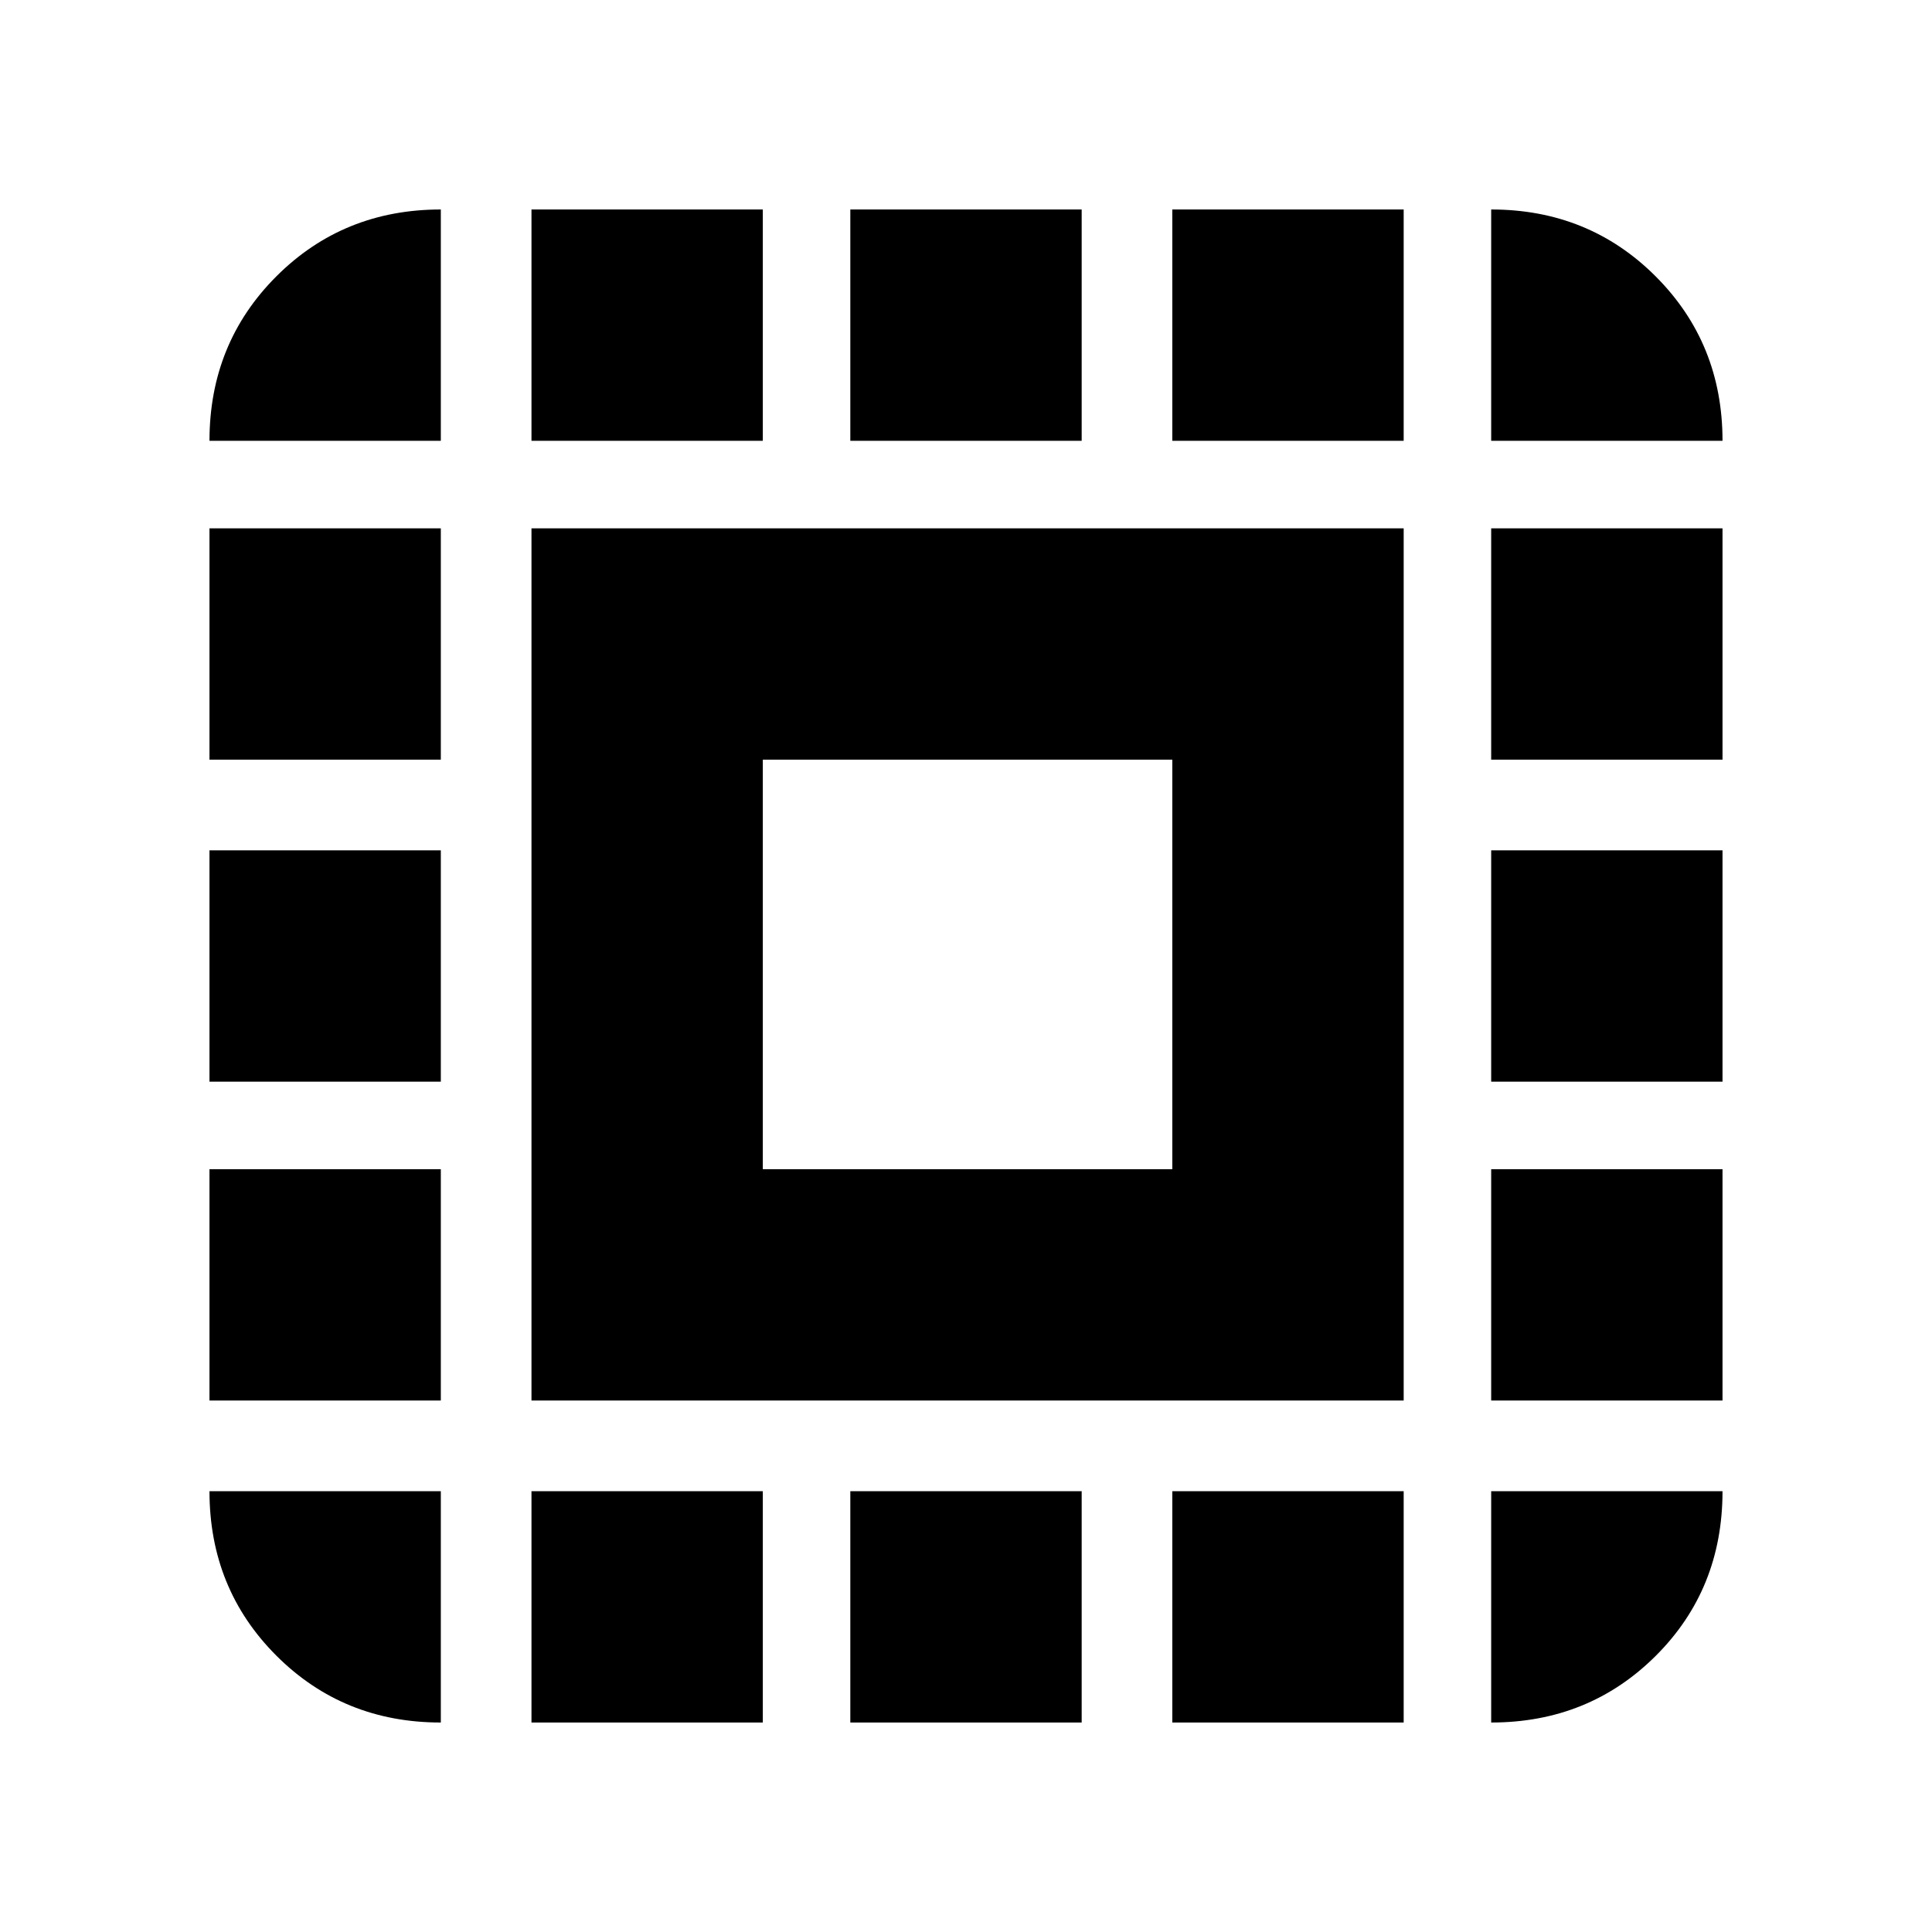 <svg xmlns="http://www.w3.org/2000/svg" height="20" viewBox="0 -960 960 960" width="20"><path d="M264.09-264.09v-433.39h433.39v433.39H264.09Zm114.95-114.95h203.48v-203.48H379.04v203.48Zm-160 160v114.95q-48.48 0-81.72-33.23-33.23-33.24-33.23-81.72h114.95Zm-114.95-45.05v-114.95h114.95v114.95H104.09Zm0-158.43v-114.96h114.95v114.96H104.09Zm0-160v-114.96h114.95v114.96H104.09Zm114.95-158.44H104.09q0-48.48 33.23-81.72 33.24-33.23 81.72-33.23v114.95Zm45.05 636.87v-114.95h114.95v114.95H264.09Zm0-636.87v-114.95h114.95v114.95H264.09Zm158.43 636.87v-114.95h114.96v114.95H422.52Zm0-636.87v-114.95h114.96v114.95H422.52Zm160 636.87v-114.95h114.96v114.95H582.52Zm0-636.87v-114.95h114.96v114.95H582.52Zm158.44 636.87v-114.95h114.95q0 48.78-33.23 81.87-33.24 33.08-81.72 33.08Zm0-160v-114.95h114.95v114.95H740.96Zm0-158.43v-114.96h114.95v114.96H740.96Zm0-160v-114.96h114.95v114.96H740.96Zm0-158.44v-114.95q48.48 0 81.72 33.23 33.23 33.24 33.23 81.72H740.96Z"/></svg>